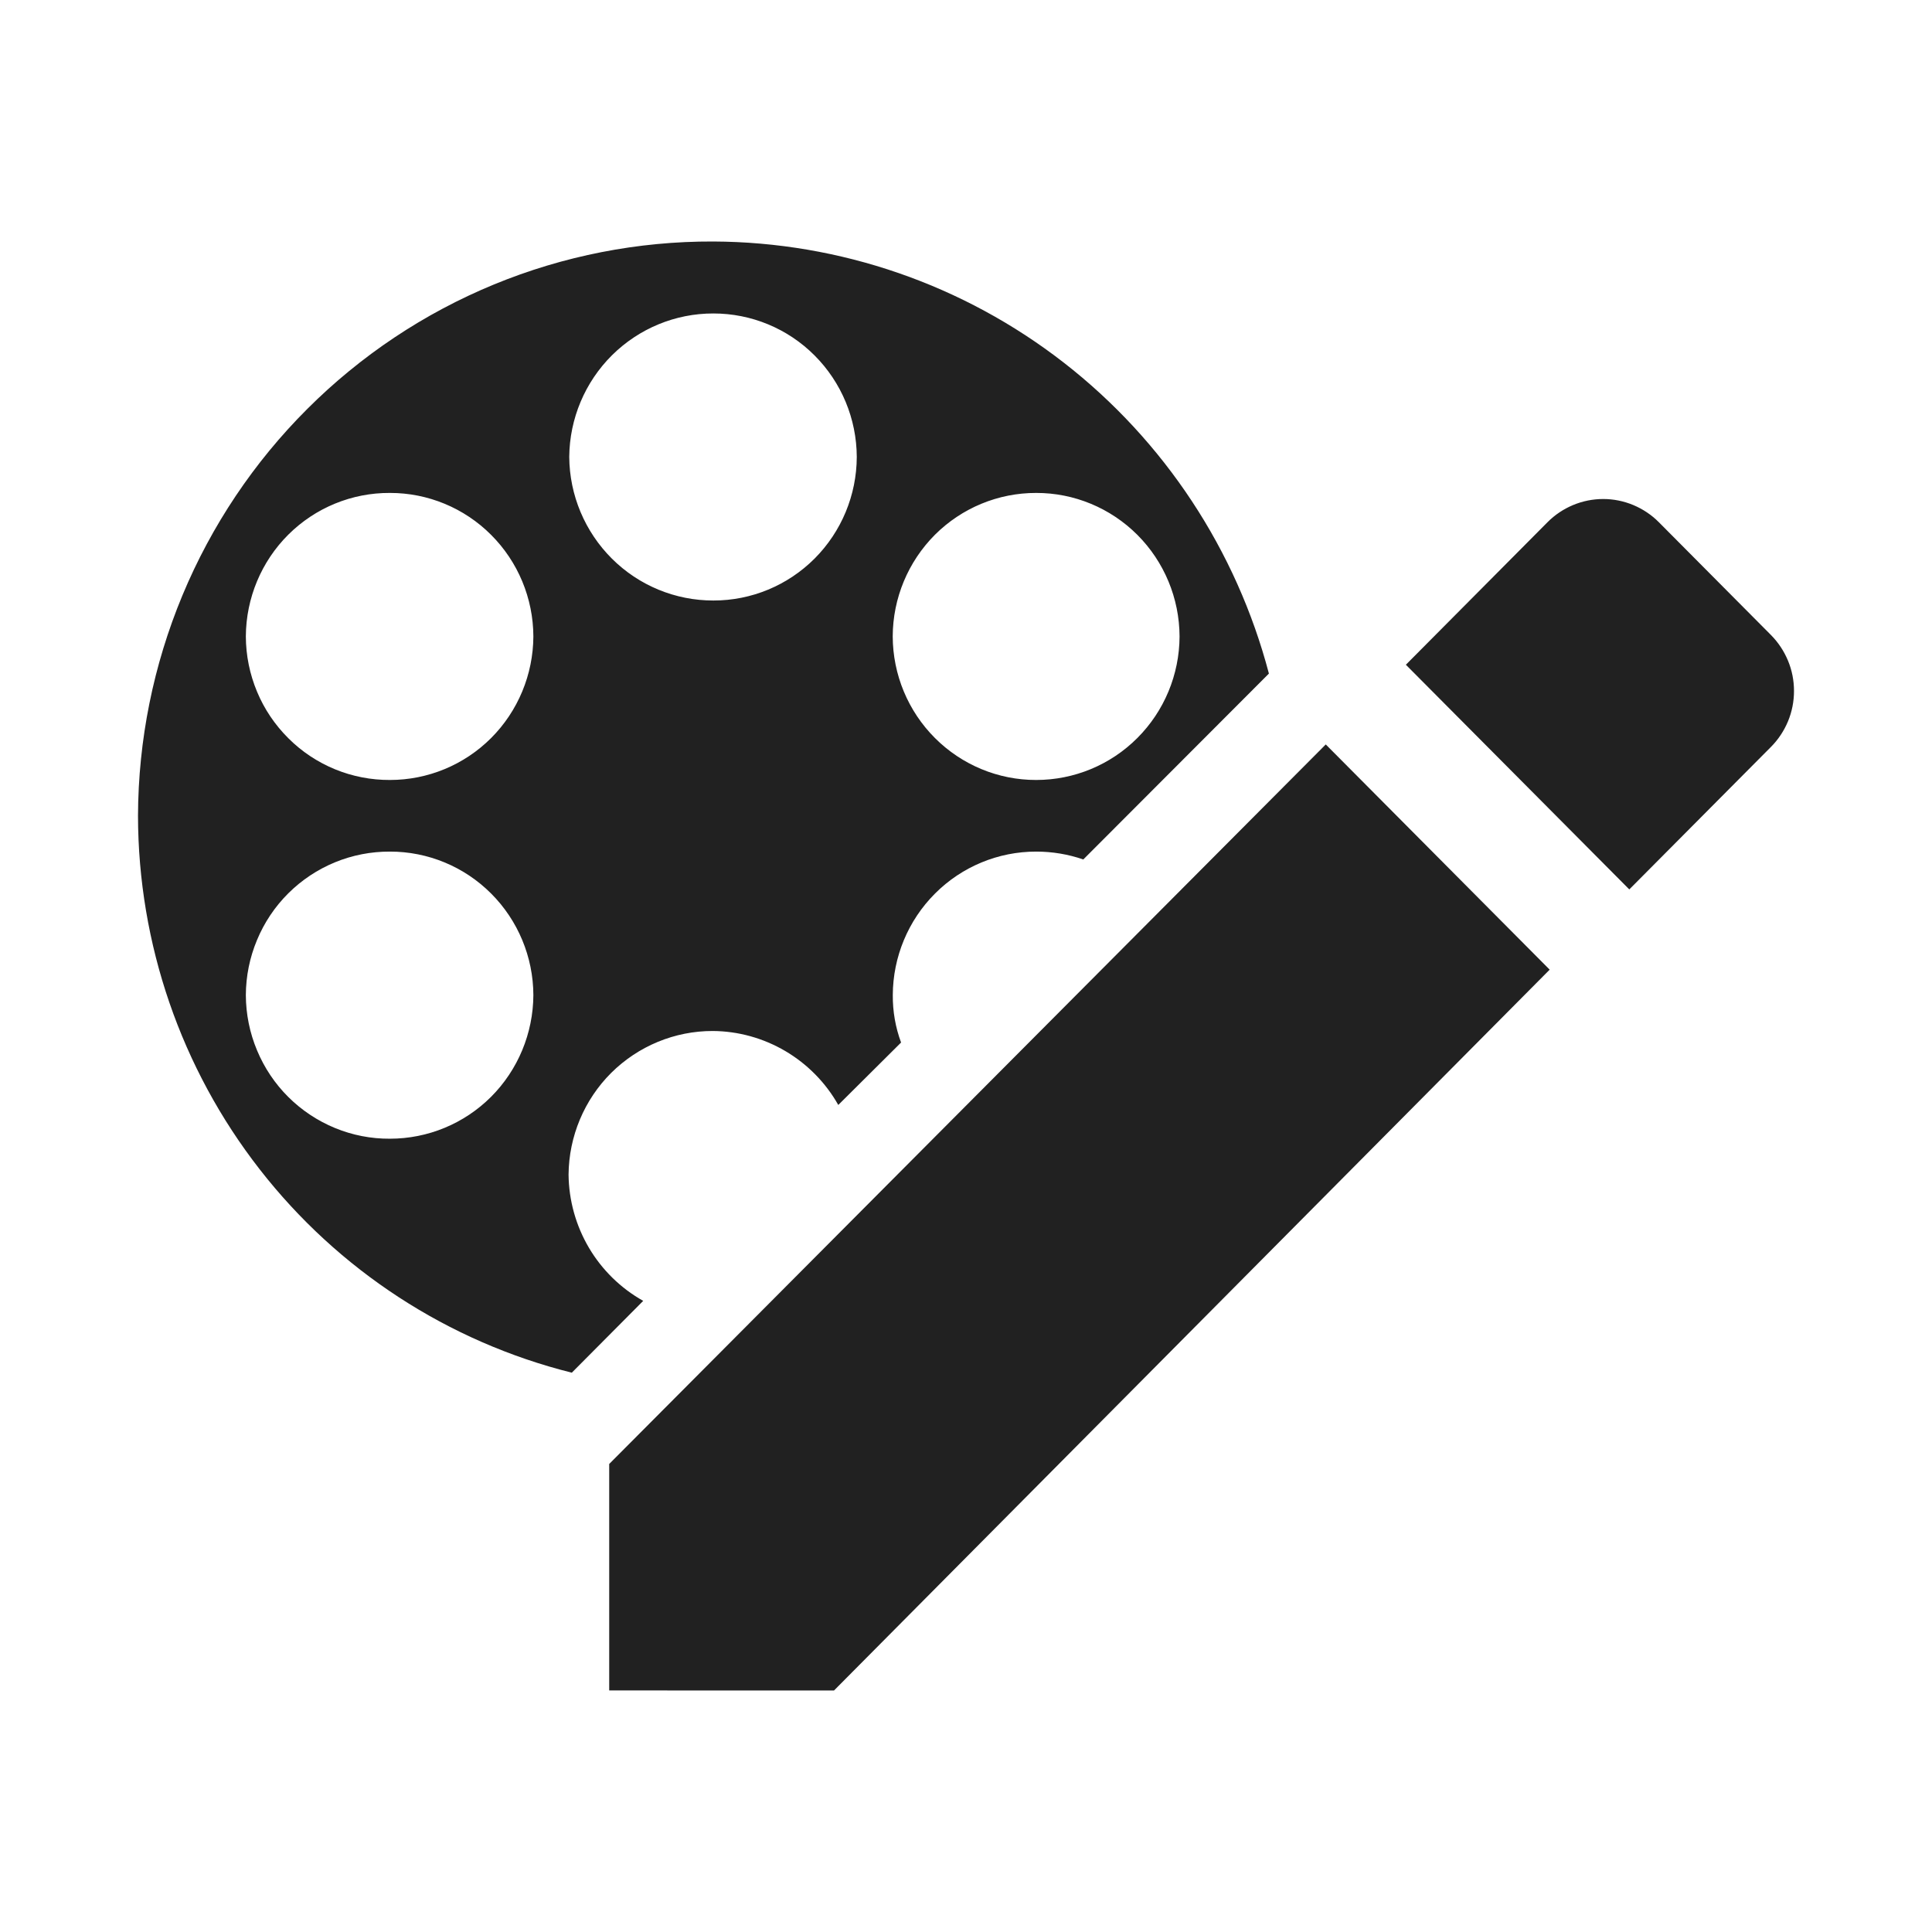 <svg width="28" height="28" viewBox="0 0 28 28" fill="none" xmlns="http://www.w3.org/2000/svg">
<path d="M8.829 24.499V21.217L19.214 10.789L22.459 14.053L12.087 24.5L8.829 24.499ZM2 11.822C2.004 10.725 2.223 9.64 2.644 8.628C3.065 7.616 3.681 6.697 4.455 5.925C5.229 5.152 6.147 4.54 7.156 4.124C8.165 3.708 9.246 3.496 10.337 3.5C12.177 3.508 13.963 4.125 15.419 5.257C16.875 6.39 17.919 7.973 18.39 9.762L15.7 12.456C15.48 12.38 15.25 12.342 15.018 12.342C14.468 12.341 13.94 12.56 13.551 12.95C13.161 13.34 12.941 13.87 12.939 14.422C12.937 14.657 12.978 14.89 13.059 15.109L12.149 16.014C11.966 15.69 11.701 15.421 11.382 15.233C11.062 15.045 10.7 14.944 10.329 14.942C9.779 14.941 9.25 15.16 8.858 15.549C8.467 15.939 8.245 16.469 8.24 17.023C8.244 17.397 8.346 17.763 8.536 18.085C8.726 18.406 8.997 18.671 9.322 18.853L8.287 19.894C6.495 19.446 4.902 18.409 3.763 16.946C2.624 15.484 2.003 13.68 2 11.822ZM3.563 14.422C3.564 14.697 3.619 14.969 3.725 15.222C3.83 15.475 3.984 15.705 4.178 15.898C4.372 16.091 4.602 16.244 4.855 16.348C5.108 16.452 5.378 16.505 5.651 16.503C6.201 16.503 6.728 16.285 7.118 15.895C7.507 15.505 7.727 14.975 7.73 14.422C7.728 13.87 7.508 13.34 7.118 12.95C6.729 12.56 6.201 12.341 5.651 12.342C5.378 12.341 5.108 12.393 4.855 12.497C4.602 12.601 4.372 12.754 4.178 12.947C3.984 13.14 3.83 13.37 3.725 13.623C3.619 13.876 3.564 14.148 3.563 14.422ZM12.938 9.224C12.94 9.777 13.16 10.306 13.55 10.696C13.94 11.086 14.467 11.305 15.017 11.304C15.566 11.304 16.094 11.086 16.483 10.696C16.873 10.306 17.093 9.777 17.095 9.224C17.093 8.671 16.873 8.142 16.484 7.752C16.094 7.362 15.567 7.143 15.017 7.144C14.467 7.143 13.94 7.361 13.55 7.75C13.161 8.14 12.94 8.669 12.938 9.222V9.224ZM3.563 9.224C3.564 9.499 3.619 9.77 3.725 10.024C3.83 10.277 3.985 10.506 4.179 10.699C4.373 10.893 4.602 11.045 4.855 11.149C5.108 11.253 5.378 11.305 5.651 11.304C6.201 11.304 6.728 11.086 7.118 10.696C7.507 10.306 7.727 9.777 7.73 9.224C7.728 8.671 7.508 8.142 7.118 7.752C6.729 7.362 6.201 7.143 5.651 7.144C5.1 7.141 4.571 7.358 4.179 7.748C3.788 8.137 3.566 8.668 3.563 9.222V9.224ZM8.25 6.623C8.254 7.177 8.477 7.706 8.868 8.096C9.259 8.486 9.788 8.704 10.339 8.703C10.889 8.704 11.416 8.485 11.806 8.095C12.195 7.705 12.415 7.176 12.417 6.623C12.415 6.07 12.195 5.541 11.805 5.151C11.416 4.761 10.889 4.543 10.339 4.543C9.789 4.542 9.261 4.76 8.869 5.149C8.478 5.538 8.255 6.067 8.25 6.62V6.623ZM20.375 9.634L22.427 7.569C22.533 7.462 22.659 7.378 22.797 7.32C22.936 7.262 23.084 7.232 23.235 7.232C23.385 7.232 23.533 7.262 23.672 7.32C23.81 7.378 23.936 7.462 24.042 7.569L25.665 9.202C25.771 9.309 25.855 9.435 25.913 9.575C25.971 9.714 26 9.863 26 10.014C26 10.165 25.971 10.314 25.913 10.454C25.855 10.593 25.771 10.72 25.665 10.826L23.613 12.89L20.375 9.634Z" fill="#212121"/>
</svg>
